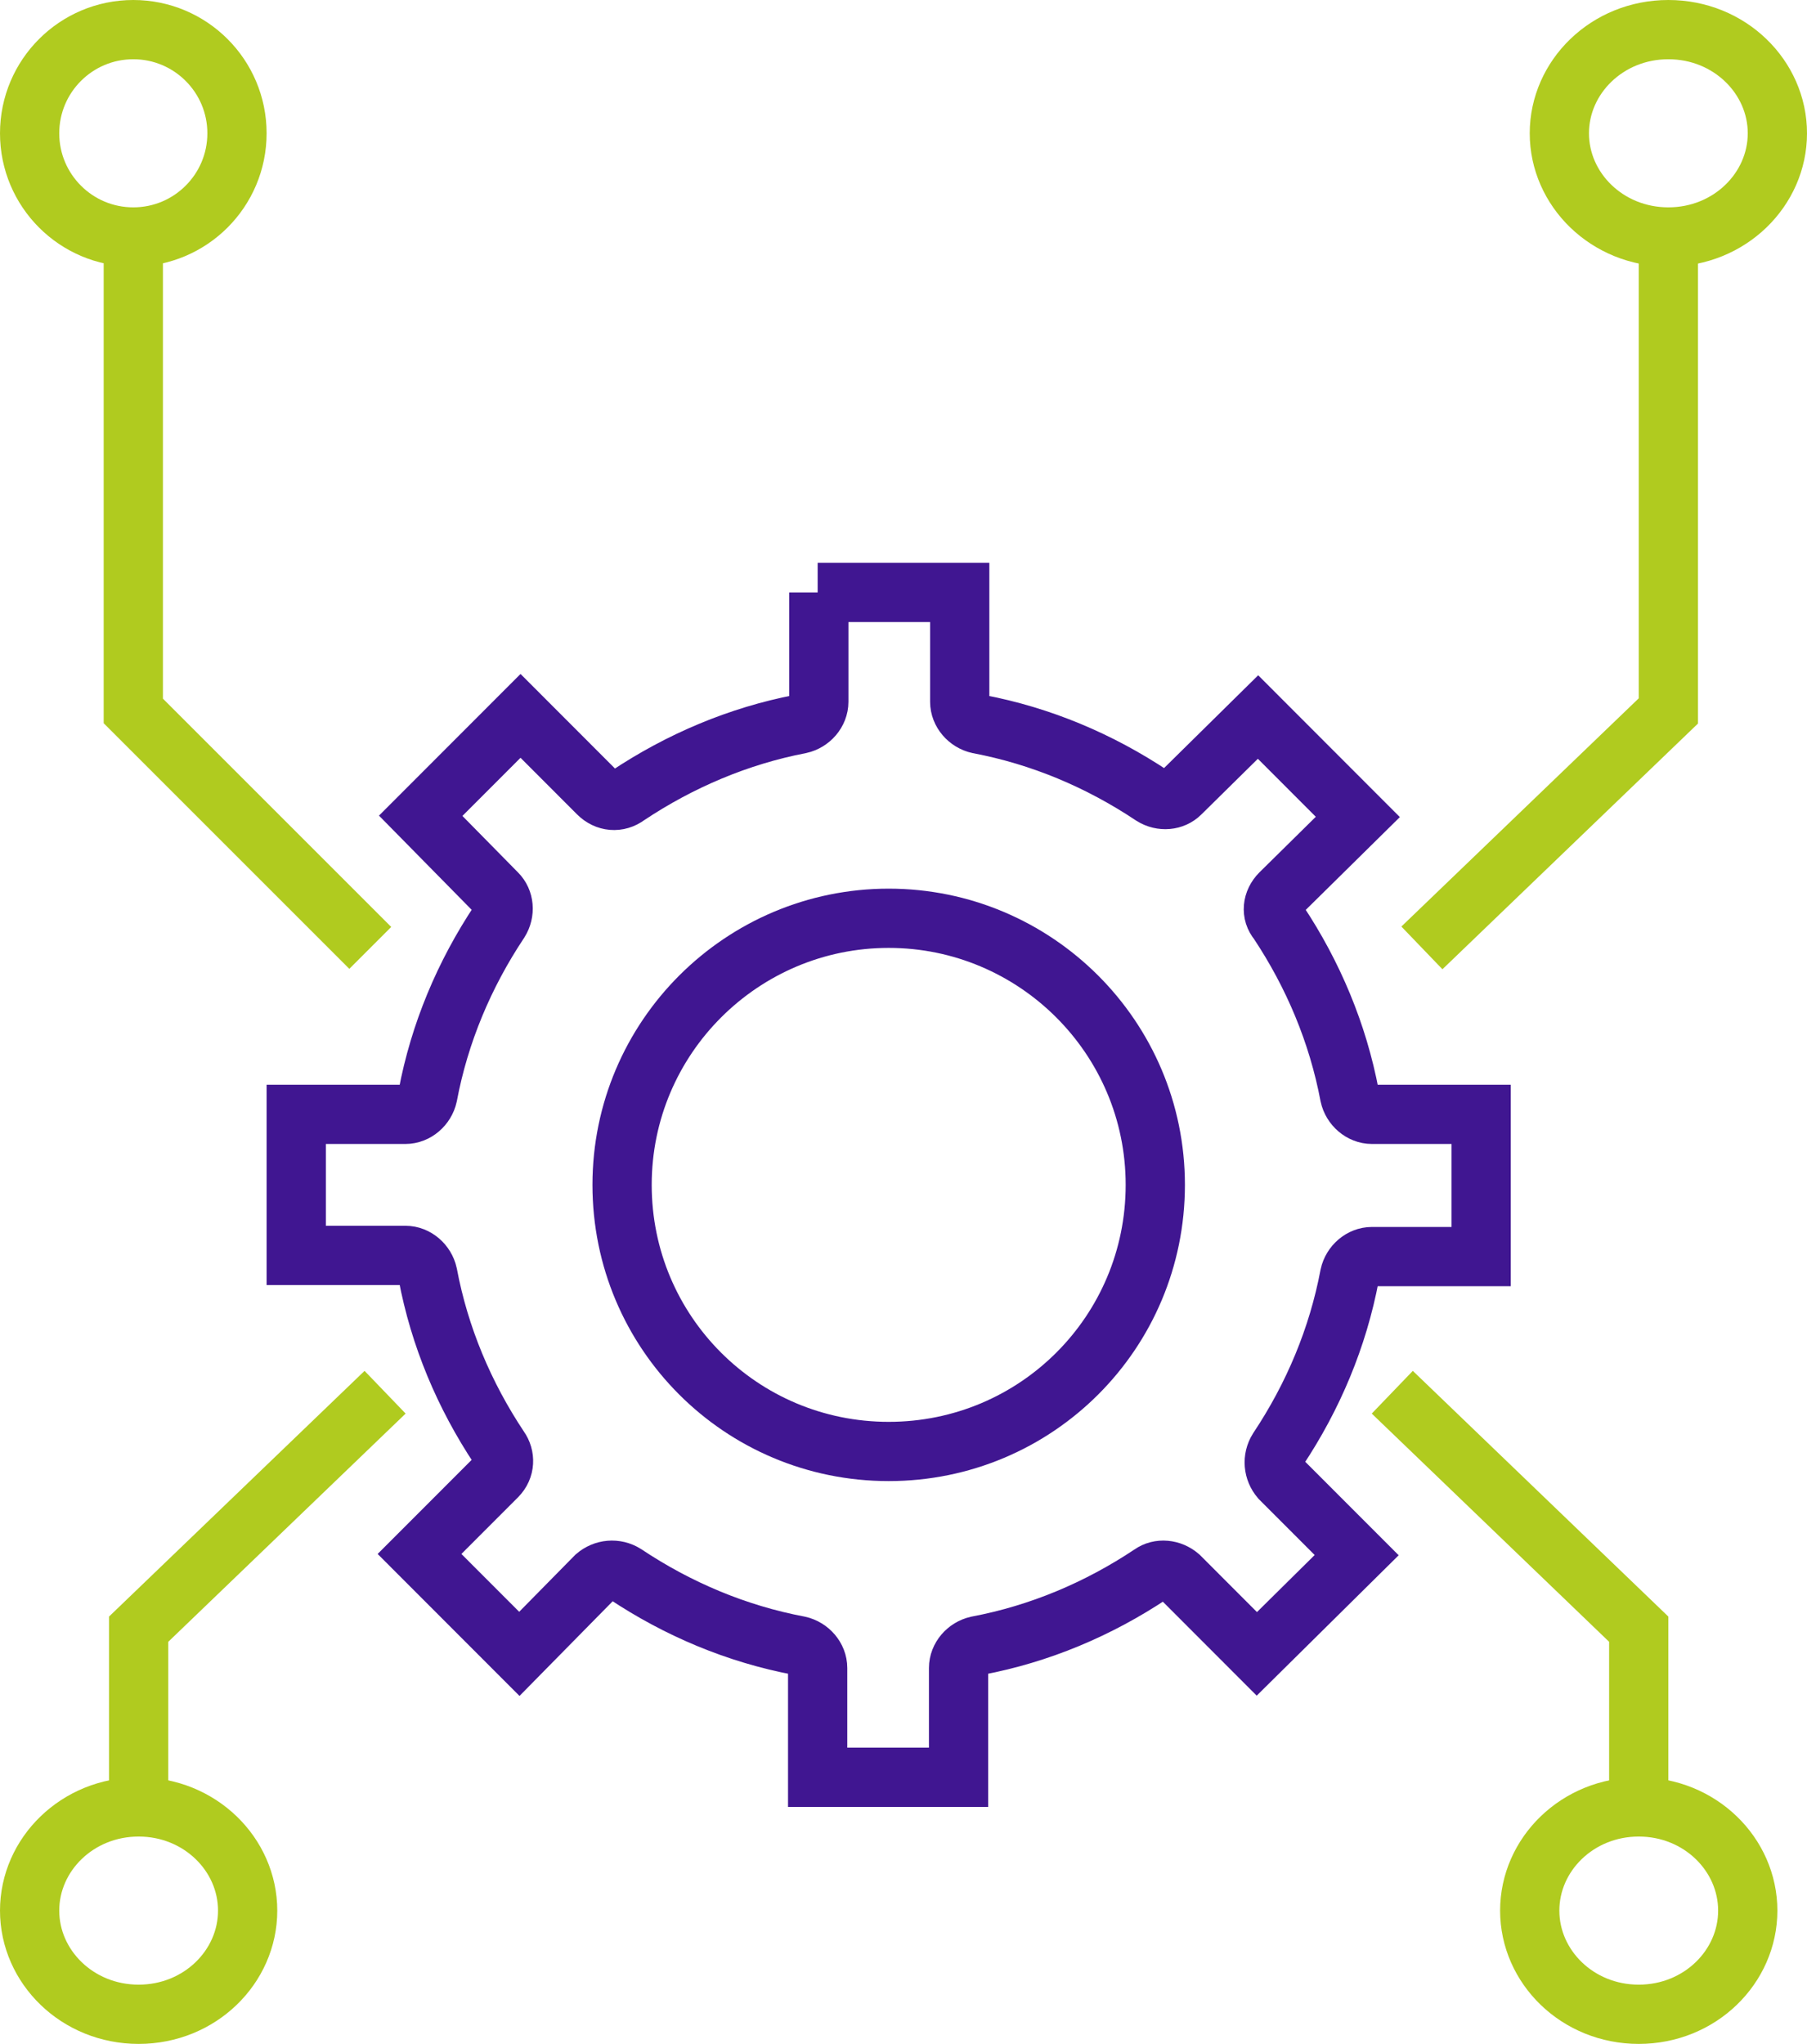 <svg width="61" height="69" viewBox="0 0 61 69" fill="none" xmlns="http://www.w3.org/2000/svg">
<path d="M27.602 20H32.398V23.691C32.398 24.048 32.676 24.365 33.033 24.444C35.134 24.841 37.116 25.675 38.9 26.865C39.217 27.064 39.614 27.024 39.851 26.786L42.468 24.206L45.837 27.579L43.221 30.159C42.944 30.436 42.904 30.833 43.142 31.111C44.331 32.897 45.163 34.881 45.56 36.984C45.639 37.341 45.956 37.619 46.313 37.619H50V42.421H46.313C45.956 42.421 45.639 42.698 45.56 43.056C45.163 45.159 44.331 47.143 43.142 48.929C42.944 49.246 42.983 49.643 43.221 49.921L45.798 52.5L42.428 55.833L39.812 53.214C39.534 52.976 39.138 52.937 38.86 53.135C37.076 54.325 35.094 55.159 32.993 55.556C32.636 55.635 32.359 55.952 32.359 56.309V60H27.602V56.309C27.602 55.952 27.324 55.635 26.967 55.556C24.866 55.159 22.884 54.325 21.1 53.135C20.783 52.937 20.387 52.976 20.109 53.214L17.532 55.833L14.162 52.46L16.779 49.841C17.056 49.563 17.056 49.167 16.858 48.889C15.669 47.103 14.836 45.119 14.44 43.016C14.361 42.659 14.044 42.381 13.687 42.381H10V37.619H13.687C14.044 37.619 14.361 37.341 14.44 36.984C14.836 34.881 15.669 32.897 16.858 31.111C17.056 30.794 17.017 30.397 16.779 30.159L14.202 27.54L17.572 24.167L20.188 26.786C20.466 27.064 20.862 27.103 21.179 26.865C22.963 25.675 24.945 24.841 27.007 24.444C27.364 24.365 27.641 24.048 27.641 23.691V20H27.602Z" stroke="#401691" stroke-width="2" stroke-miterlimit="10"/>
<path d="M30 31C25.052 31 21 35.018 21 40C21 44.981 25.018 49 30 49C34.982 49 39 44.981 39 40C39 35.018 34.948 31 30 31Z" stroke="#401691" stroke-width="2" stroke-miterlimit="10"/>
<path d="M12.5 32L4.5 24V7.5" stroke="#B0CB1F" stroke-width="2"/>
<circle cx="4.5" cy="4.5" r="3.5" stroke="#B0CB1F" stroke-width="2"/>
<path d="M48 32L56.32 24V7.5" stroke="#B0CB1F" stroke-width="2"/>
<path d="M52.64 4.5C52.64 6.396 54.25 8 56.32 8C58.39 8 60 6.396 60 4.5C60 2.604 58.39 1 56.32 1C54.25 1 52.64 2.604 52.64 4.5Z" stroke="#B0CB1F" stroke-width="2"/>
<path d="M13 47L4.68 55L4.68 61.5" stroke="#B0CB1F" stroke-width="2"/>
<path d="M8.36 64.5C8.36 62.604 6.75 61 4.68 61C2.61 61 1 62.604 1 64.5C1 66.396 2.61 68 4.68 68C6.75 68 8.36 66.396 8.36 64.5Z" stroke="#B0CB1F" stroke-width="2"/>
<path d="M47 47L55.32 55L55.32 61.5" stroke="#B0CB1F" stroke-width="2"/>
<path d="M51.64 64.5C51.64 62.604 53.25 61 55.32 61C57.39 61 59 62.604 59 64.5C59 66.396 57.39 68 55.32 68C53.25 68 51.64 66.396 51.64 64.5Z" stroke="#B0CB1F" stroke-width="2"/>
</svg>
